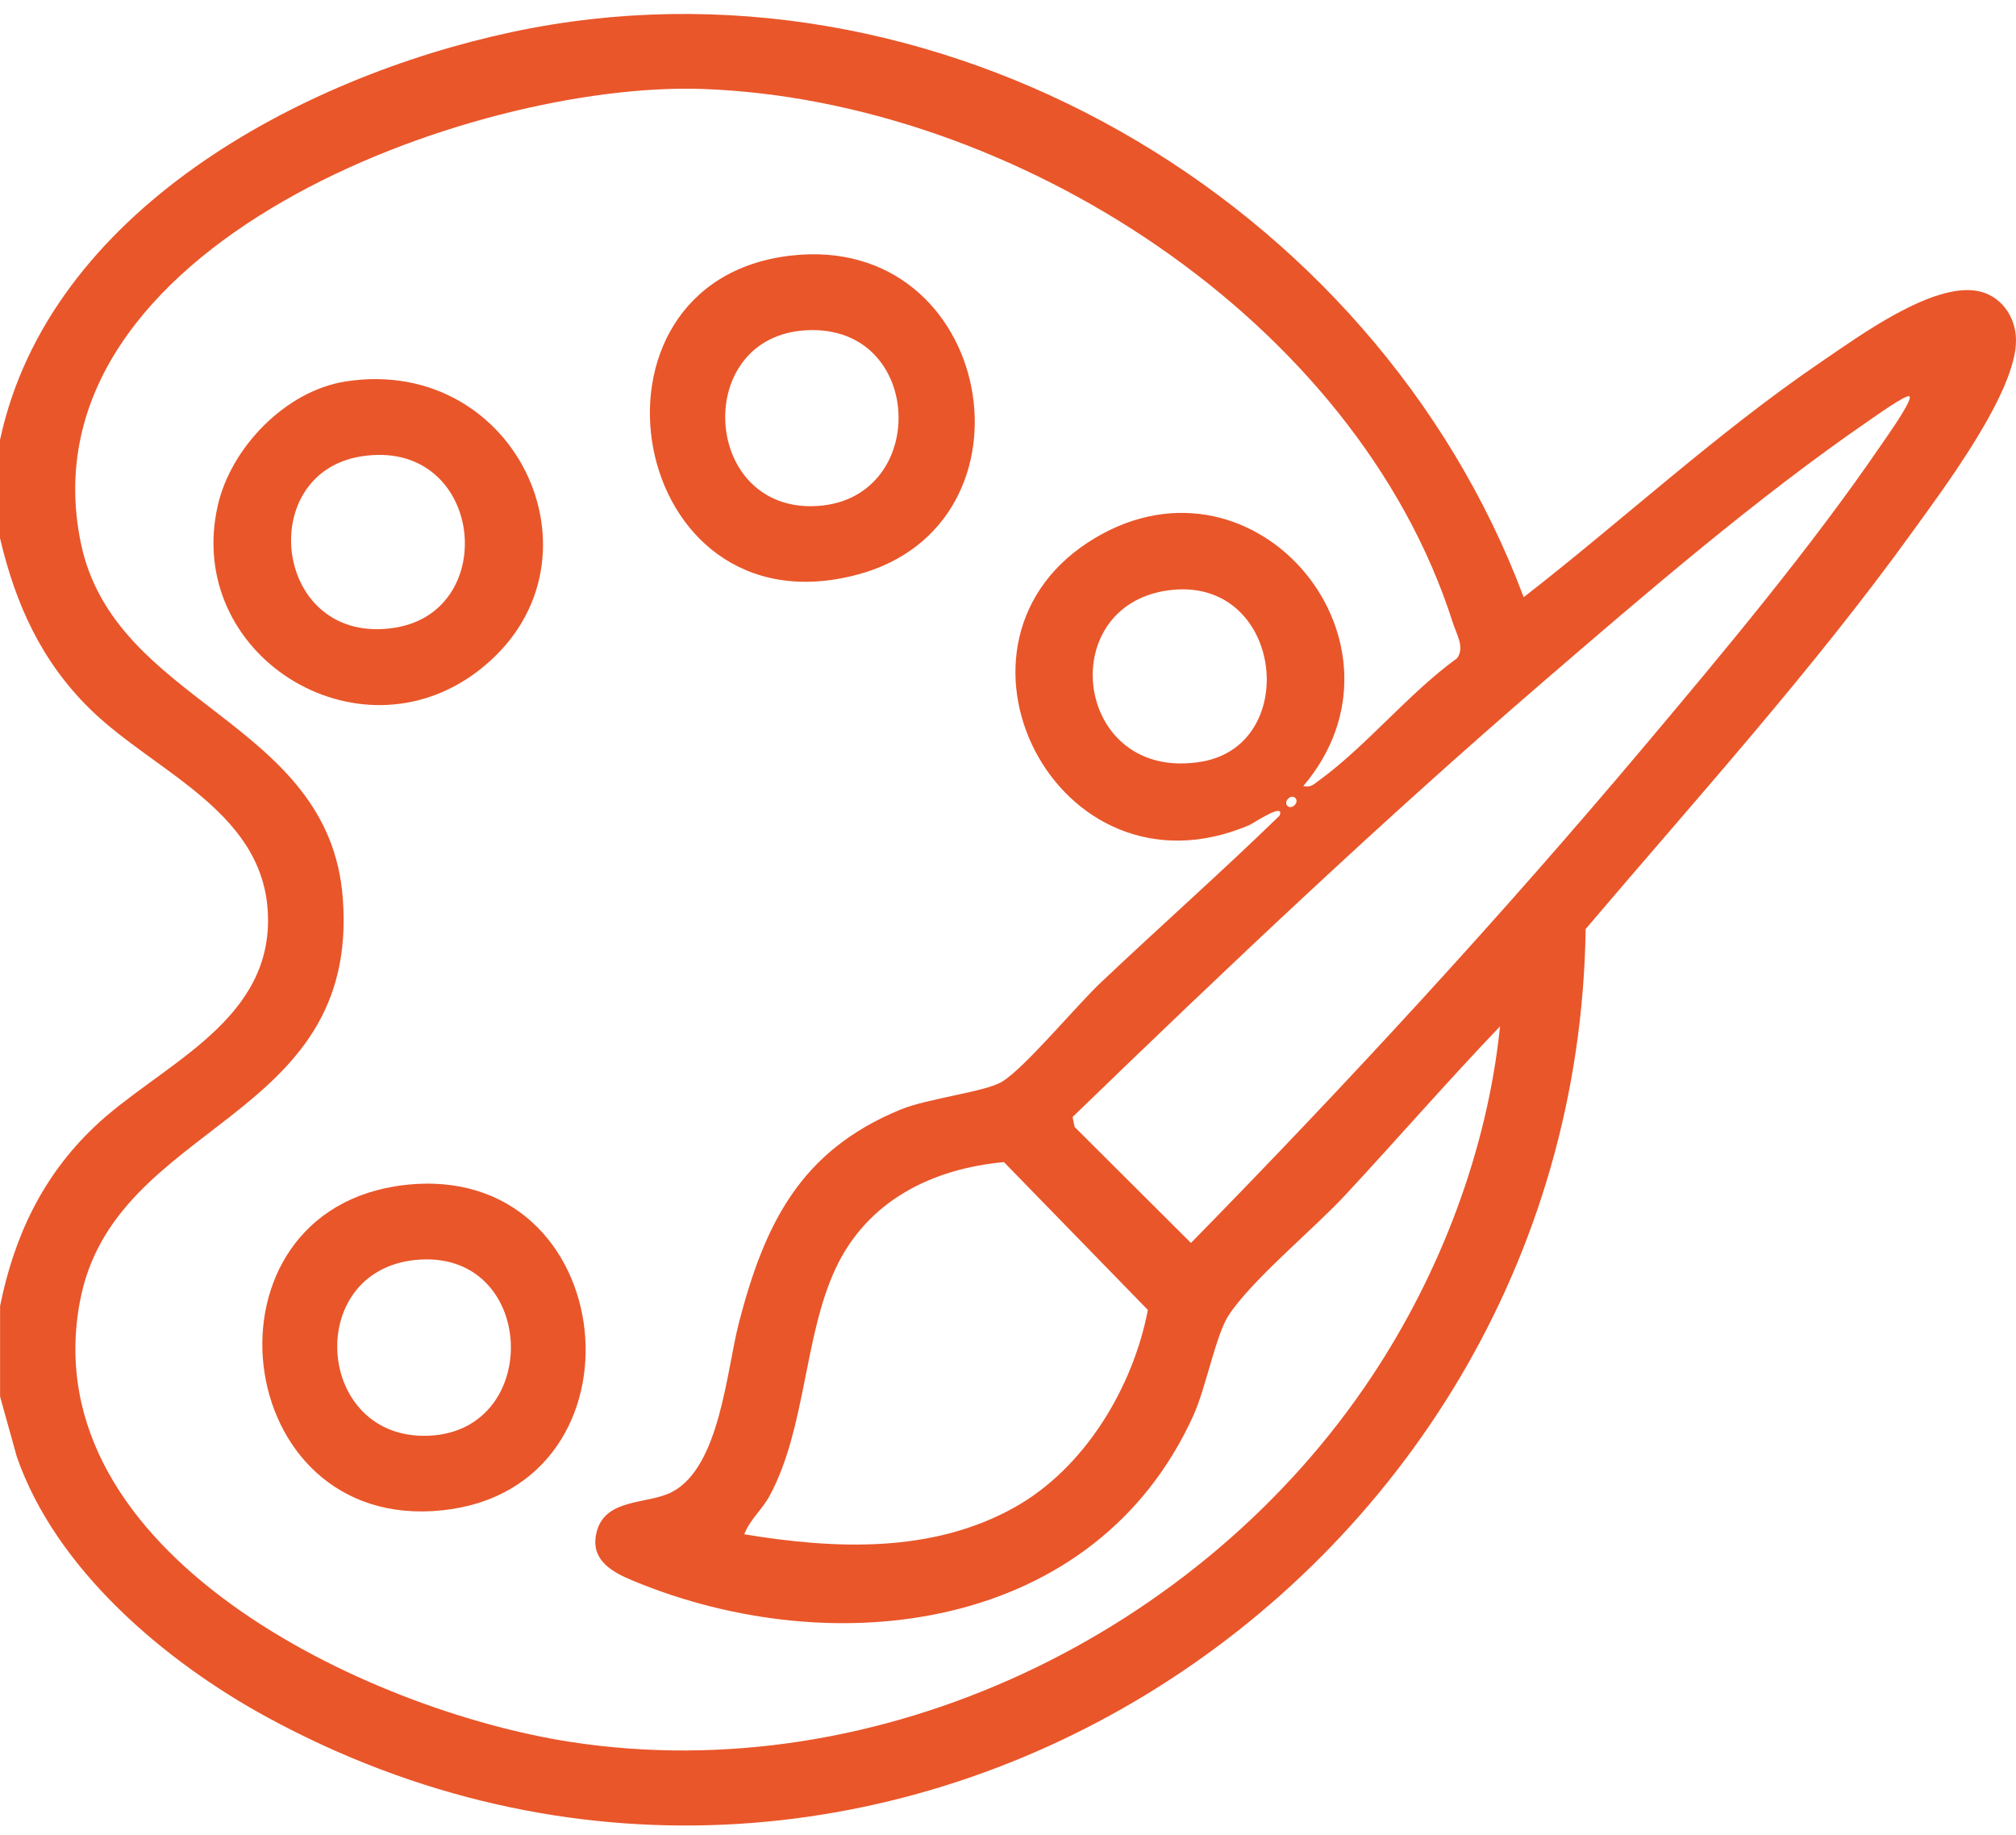 <svg width="100" height="91" viewBox="0 0 100 91" fill="none" xmlns="http://www.w3.org/2000/svg">
<path d="M0.004 21.803C2.437 10.478 14.899 3.83 25.388 1.59C46.356 -2.887 68.169 9.842 75.58 29.616C80.529 25.771 85.161 21.466 90.356 17.933C92.215 16.67 95.834 14.015 98.087 14.429C99.232 14.639 99.975 15.673 99.999 16.822C100.061 19.382 96.429 24.199 94.874 26.358C89.901 33.251 84.152 39.599 78.653 46.07C78.19 78.967 42.934 101.281 13.278 85.175C8.211 82.422 2.774 77.843 0.833 72.238L0.004 69.258V64.765C0.702 61.31 2.113 58.319 4.686 55.877C7.854 52.87 13.233 50.826 13.295 45.73C13.361 40.322 7.764 38.381 4.489 35.184C2.056 32.808 0.771 29.965 0 26.686V21.803H0.004ZM64.64 38.984C65.026 39.066 65.166 38.894 65.432 38.701C67.767 37.006 69.885 34.372 72.269 32.648C72.675 32.123 72.244 31.446 72.064 30.88C67.275 15.849 50.25 4.963 34.87 4.413C23.43 4.003 1.022 12.209 4.001 26.887C5.65 35.008 16.331 35.668 17.004 44.544C17.854 55.701 5.663 55.553 3.968 64.523C1.6 77.038 18.252 84.831 28.285 86.382C43.644 88.754 59.577 81.023 68.046 68.261C71.44 63.149 73.779 57.035 74.406 50.9C71.78 53.641 69.285 56.518 66.696 59.3C65.149 60.962 62.055 63.51 60.931 65.249C60.316 66.201 59.807 68.844 59.208 70.169C54.357 80.908 41.419 82.553 31.395 78.388C30.398 77.974 29.306 77.395 29.569 76.087C29.934 74.256 32.105 74.634 33.34 73.986C35.716 72.738 36.036 67.974 36.655 65.586C37.936 60.666 39.708 57.072 44.653 55.032C46.044 54.458 48.855 54.158 49.708 53.641C50.812 52.976 53.401 49.866 54.579 48.75C57.521 45.964 60.562 43.276 63.467 40.453C63.77 39.743 62.17 40.83 61.977 40.916C52.376 45.008 45.744 31.733 54.357 26.657C62.384 21.926 70.611 31.975 64.64 38.992V38.984ZM94.714 19.657C94.583 19.521 92.958 20.687 92.699 20.863C87.18 24.655 81.637 29.427 76.548 33.809C68.522 40.724 60.816 48.028 53.204 55.393L53.303 55.886L59.076 61.639C66.84 53.719 74.386 45.529 81.538 37.039C85.531 32.295 89.823 27.17 93.315 22.061C93.524 21.754 94.895 19.837 94.718 19.657H94.714ZM57.956 29.275C52.191 30.059 53.319 38.852 59.618 37.769C64.595 36.912 63.611 28.508 57.956 29.275ZM64.251 39.575C64.037 39.361 63.647 39.751 63.861 39.965C64.074 40.178 64.464 39.788 64.251 39.575ZM36.914 76.087C41.403 76.825 46.216 77.047 50.324 74.753C53.812 72.804 56.204 68.795 56.938 64.962L49.798 57.63C46.204 57.962 42.999 59.566 41.436 62.935C39.873 66.304 39.979 70.801 38.194 74.146C37.809 74.868 37.189 75.36 36.918 76.091L36.914 76.087Z" fill="#E9562A"/>
<path d="M39.212 12.677C49.322 11.504 51.924 25.993 42.531 28.496C31.067 31.549 28.084 13.97 39.212 12.677ZM39.996 16.378C34.382 16.678 34.788 25.209 40.307 25.102C46.142 24.987 45.945 16.058 39.996 16.378Z" fill="#E9562A"/>
<path d="M17.136 18.918C25.757 17.576 30.5 28.11 23.697 33.288C17.706 37.847 9.13 32.455 10.8 25.078C11.457 22.18 14.181 19.378 17.14 18.918H17.136ZM17.919 22.632C12.565 23.481 13.595 32.078 19.585 31.13C24.903 30.285 23.935 21.68 17.919 22.632Z" fill="#E9562A"/>
<path d="M20.074 58.766C30.853 57.531 32.462 73.776 21.953 74.897C11.321 76.033 9.528 59.973 20.074 58.766ZM20.862 62.463C15.109 62.783 15.552 71.167 20.997 71.204C26.914 71.245 26.709 62.135 20.862 62.463Z" fill="#E9562A"/>
</svg>
